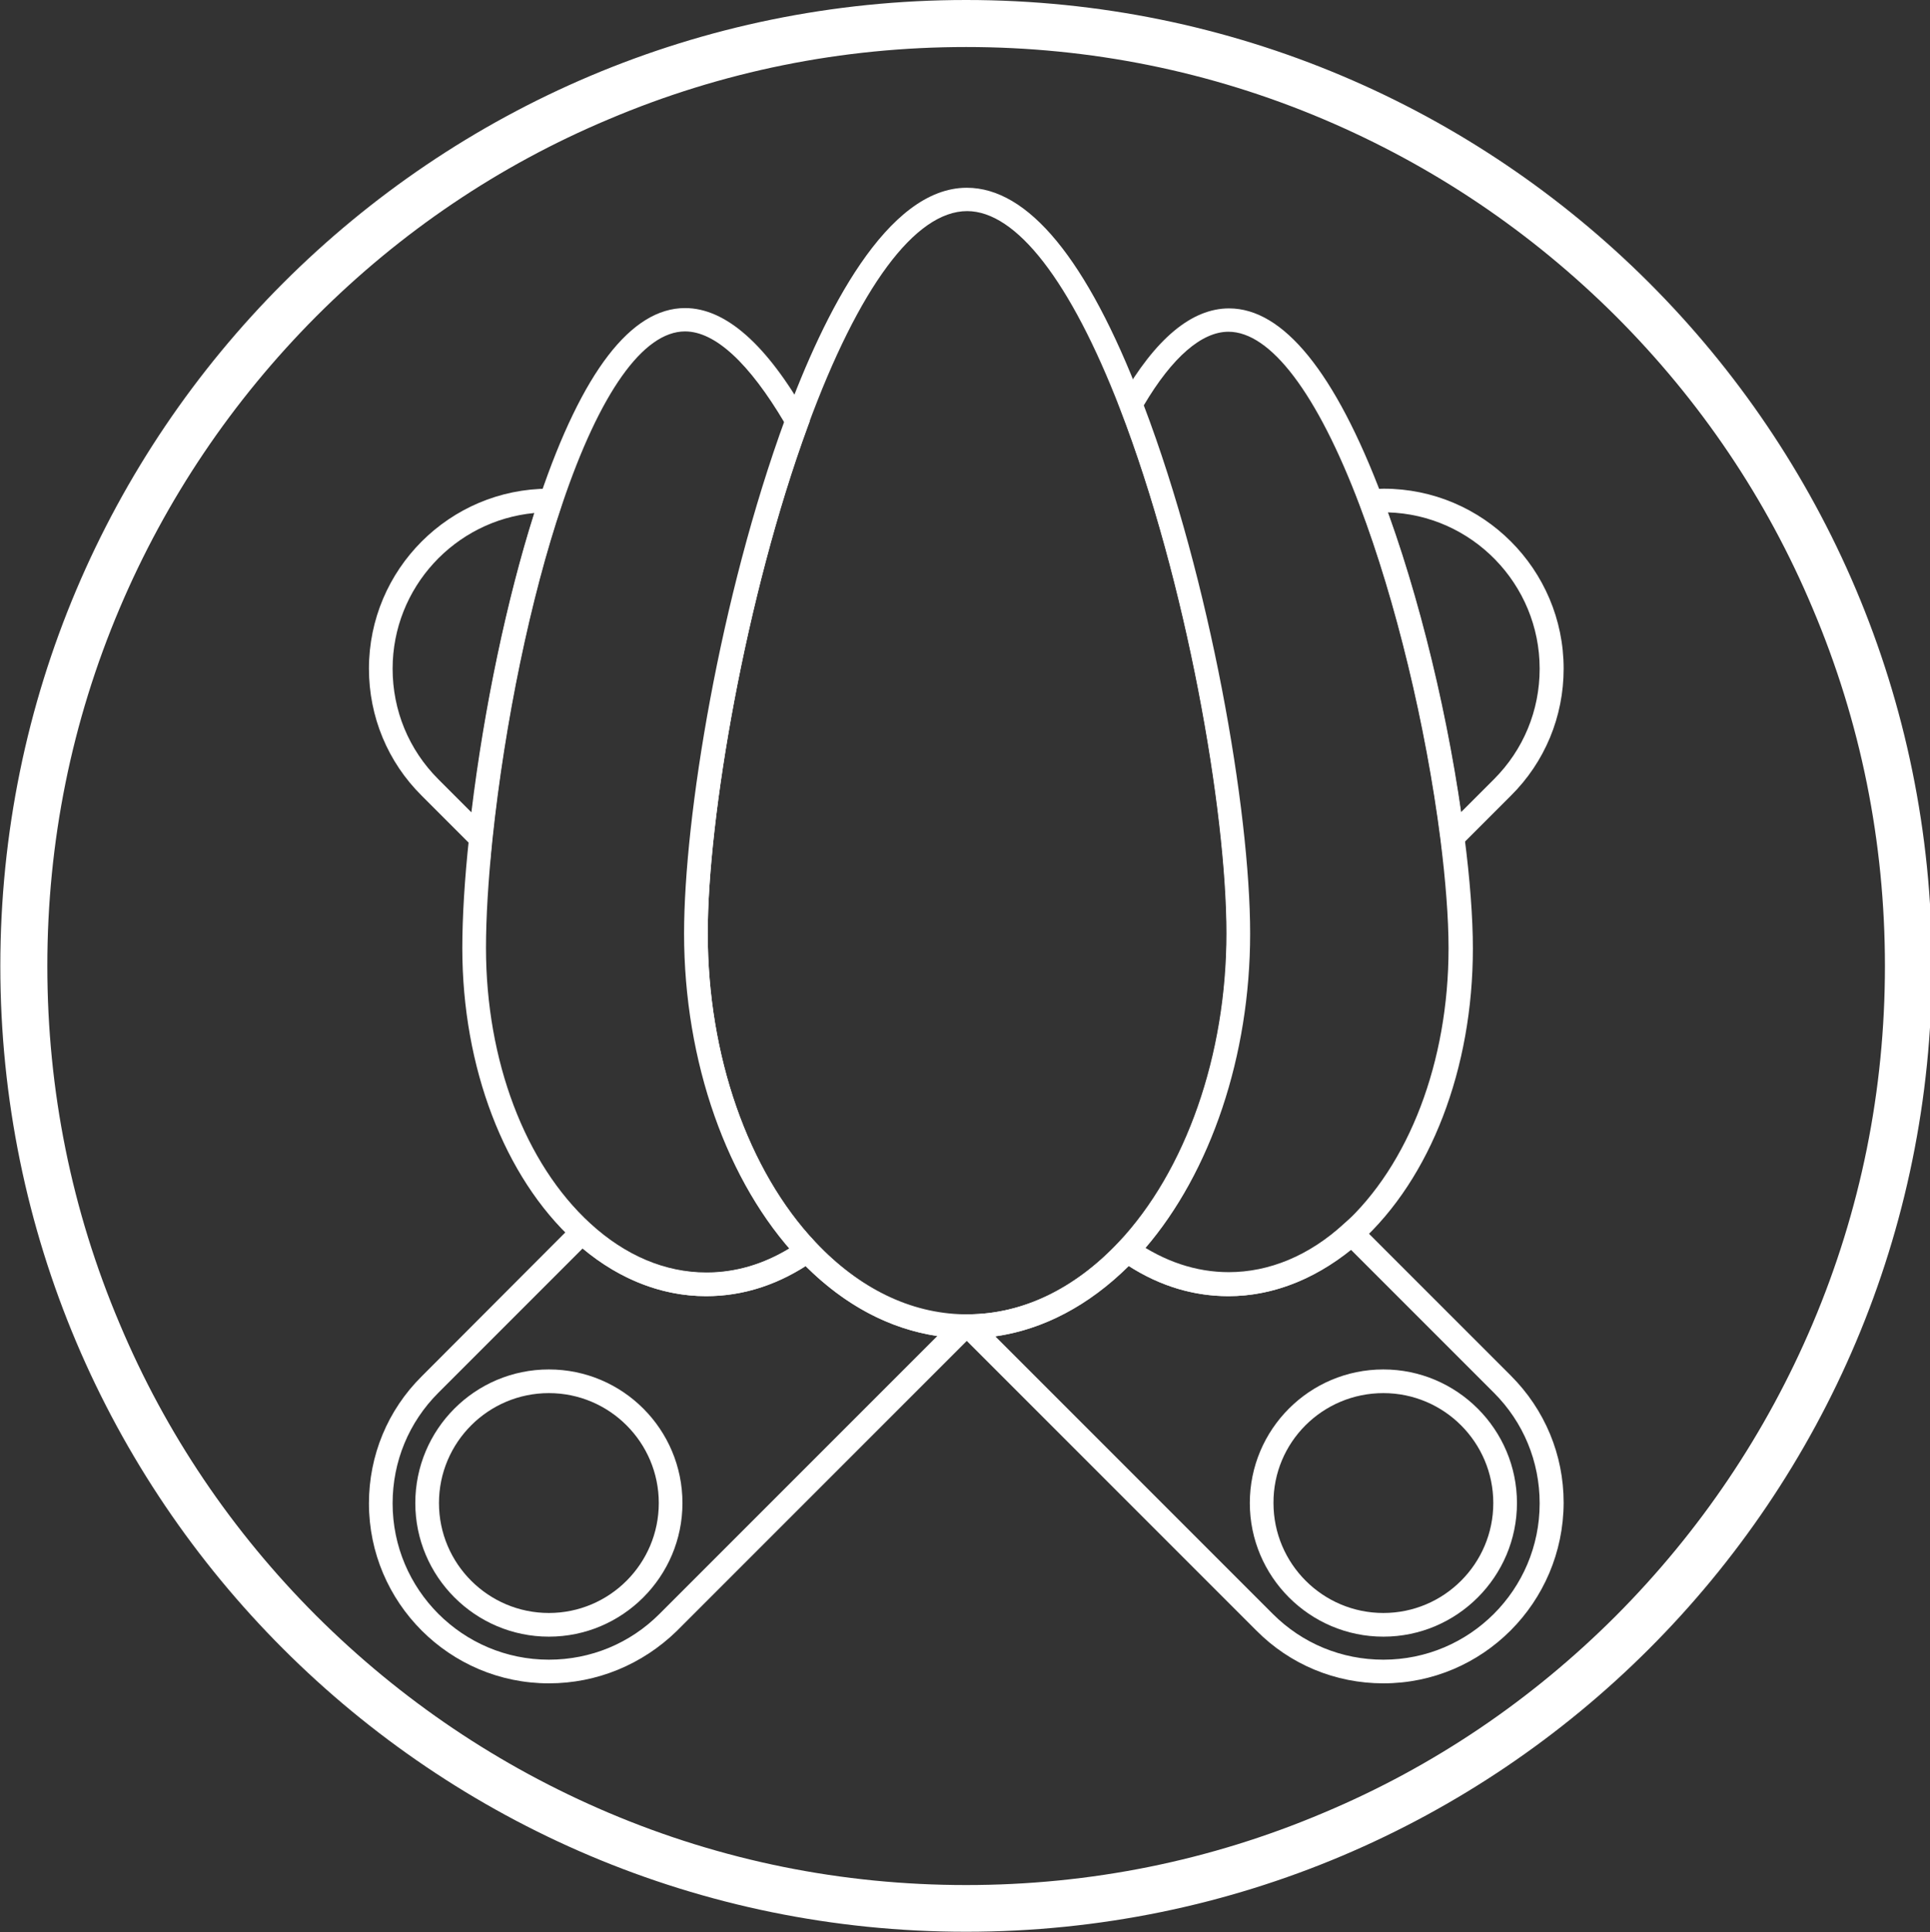 <?xml version="1.0" encoding="utf-8"?>
<!-- Generator: Adobe Illustrator 18.1.0, SVG Export Plug-In . SVG Version: 6.00 Build 0)  -->
<!DOCTYPE svg PUBLIC "-//W3C//DTD SVG 1.1//EN" "http://www.w3.org/Graphics/SVG/1.1/DTD/svg11.dtd">
<svg version="1.1" id="Calque_1" xmlns="http://www.w3.org/2000/svg" xmlns:xlink="http://www.w3.org/1999/xlink" x="0px" y="0px"
	 viewBox="-109.9 114.5 595.3 595.8" enable-background="new -109.9 114.5 595.3 595.8" xml:space="preserve">
<rect x="-109.9" y="114.5" width="595.3" height="595.8" fill="#333333" stroke="none"/>
<g id="linkdin" display="none">
	<g display="inline">
		<path fill="#5086BC" d="M232.8,530.5h-52.8V358.3h52.8V530.5z M206.4,336.3c-19.2,0-28.8-8.9-28.8-26.5c0-7.4,2.7-13.7,8.2-18.7
			c5.5-5.2,12.3-7.8,20.5-7.8c19.1,0,28.6,8.9,28.6,26.5C235,327.5,225.5,336.3,206.4,336.3L206.4,336.3z M429.3,530.5h-54.2v-96
			c0-25.1-8.9-37.5-26.5-37.5c-13.9,0-23.1,6.9-27.6,21c-1.3,2.1-2.1,6.6-2.1,13.2v99.3h-54.2v-117c0-26.4-0.3-44.8-1-55.1H310
			l3.4,23.1c12.1-18.2,29.8-27.5,54-27.5c18.4,0,33.3,6.5,44.8,19.2c11.5,13,17.1,31.5,17.1,55.8L429.3,530.5L429.3,530.5z"/>
		<path fill="#5086BC" d="M298,152.4c71.8,0,139.4,28,190.2,78.8S567,349.5,567,421.3s-28,139.4-78.8,190.2S369.9,690.3,298,690.3
			s-139.4-28-190.2-78.8S29.1,493.2,29.1,421.3s28-139.4,78.8-190.2S226.2,152.4,298,152.4 M298,123.3c-164.6,0-298,133.4-298,298
			s133.4,298,298,298s298-133.4,298-298S462.6,123.3,298,123.3L298,123.3z"/>
	</g>
</g>
<g id="behance" display="none">
	<g display="inline">
		<path d="M282.4,347.6c5.5,7.7,8.3,16.9,8.3,27.7c0,11.1-2.8,20-8.3,26.8c-3.1,3.8-7.7,7.2-13.7,10.3c9.2,3.4,16.1,8.7,20.7,16
			c4.7,7.4,7,16.2,7,26.6c0,10.8-2.7,20.4-8,28.9c-3.4,5.7-7.6,10.4-12.7,14.4c-5.7,4.4-12.5,7.4-20.3,9.1
			c-7.8,1.6-16.3,2.4-25.4,2.4h-81V328.2h86.8C257.7,328.5,273.3,335,282.4,347.6L282.4,347.6z M184.9,359.8v40h43.7
			c7.8,0,14.1-1.5,19-4.5c4.8-3,7.3-8.3,7.3-16c0-8.5-3.2-14-9.6-16.8c-5.5-1.9-12.6-2.8-21.2-2.8H184.9z M184.9,430v48.4h43.6
			c7.8,0,13.9-1.1,18.2-3.2c7.9-4,11.8-11.5,11.8-22.7c0-9.5-3.8-15.9-11.5-19.5c-4.3-2-10.2-3-17.9-3L184.9,430L184.9,430z"/>
		<path d="M412.3,378.2c9.3,4.2,16.9,10.8,23,19.9c5.4,8,8.9,17.3,10.6,27.8c0.9,6.1,1.3,15,1.1,26.6h-96.7
			c0.5,13.5,5.2,23,13.9,28.4c5.3,3.4,11.7,5,19.1,5c7.9,0,14.4-2.1,19.3-6.2c2.7-2.2,5.1-5.3,7.2-9.2h35.4
			c-0.9,7.9-5.2,16.1-12.9,24.3c-11.9,13-28.6,19.6-50,19.6c-17.7,0-33.2-5.5-46.8-16.5c-13.5-11-20.2-28.9-20.2-53.8
			c0-23.2,6.1-41.1,18.3-53.5c12.2-12.4,28-18.7,47.5-18.7C392.7,371.9,403.1,374.1,412.3,378.2L412.3,378.2z M360.4,408.6
			c-4.9,5.1-8,12.1-9.2,20.8H411c-0.6-9.4-3.7-16.5-9.3-21.3c-5.5-4.8-12.4-7.2-20.6-7.2C372.2,401,365.3,403.5,360.4,408.6
			L360.4,408.6z"/>
		<rect x="335.3" y="346.8" width="93.1" height="18.6"/>
		<path d="M298,152.4c71.8,0,139.4,28,190.2,78.8S567,349.5,567,421.3s-28,139.4-78.8,190.2S369.9,690.3,298,690.3
			s-139.4-28-190.2-78.8S29.1,493.2,29.1,421.3s28-139.4,78.8-190.2S226.2,152.4,298,152.4 M298,123.3c-164.6,0-298,133.4-298,298
			s133.4,298,298,298s298-133.4,298-298S462.6,123.3,298,123.3L298,123.3z"/>
	</g>
</g>
<g id="vimeo" display="none">
	<g id="vimeo_1_" display="inline">
		<g>
			<g id="Layer_1">
				<g>
					<path fill="#69B5DE" d="M379.6,326.7c-17,0-32.7,7.9-47.4,23.7c-10.3,10.3-16.6,22.5-18.7,36.5c6.9-4.3,12.8-6.5,17.9-6.5
						c5.3,0,9.6,2.3,13,7c6.6,9.2,6.2,20.8-1.1,34.8c-16.2,30.9-28,46.4-35.3,46.4c-5.2,0-11.8-17.3-19.9-51.9
						c-1.4-5.1-2.9-12.5-4.4-22.1c-1.5-9.5-2.9-17.8-4.4-24.8c-1.5-7-3.7-14.2-6.6-21.5c-3-7.3-6.6-12.7-11-16
						c-3.1-2.3-6.7-3.4-10.8-3.4c-1.8,0-3.7,0.2-5.7,0.7c-9.6,2.2-20.6,8.1-33.1,17.7c-12.6,9.5-22.8,18.7-30.9,27.6L170,388
						l10,13.2c1.5-1.5,3.3-3,5.5-4.4c2.2-1.5,6.3-3.3,12.2-5.5c2.5-0.9,4.7-1.4,6.3-1.4c2.3,0,3.8,0.8,4.7,2.5
						c2.2,3,9,23.7,20.4,62.4c11.5,38.7,18.6,60.9,21.5,66.8c5.2,10.3,12.2,18.2,21,23.7c4.3,2.6,9,4,14.1,4
						c5.5,0,11.5-1.6,17.9-4.6c19.9-13.2,42.7-35.3,68.5-66.2c25.8-30.9,41.6-63.7,47.5-98.2c5.2-30.2-3.6-47.5-26.5-51.9
						C388.4,327.2,384,326.7,379.6,326.7z"/>
				</g>
			</g>
		</g>
		<g>
			<path fill="#69B5DE" d="M298,152.4c71.8,0,139.4,28,190.2,78.8S567,349.5,567,421.3s-28,139.4-78.8,190.2S369.9,690.3,298,690.3
				s-139.4-28-190.2-78.8S29.1,493.2,29.1,421.3s28-139.4,78.8-190.2S226.2,152.4,298,152.4 M298,123.3c-164.6,0-298,133.4-298,298
				s133.4,298,298,298s298-133.4,298-298S462.6,123.3,298,123.3L298,123.3z"/>
		</g>
	</g>
</g>
<g id="flick" display="none">
	<g display="inline">
		<path fill="#C72F7D" d="M334.6,421.2c0,41.9,33.9,75.9,75.9,75.9c41.8,0,75.7-33.9,75.7-75.9c0-41.8-33.9-75.7-75.7-75.7
			C368.5,345.5,334.6,379.4,334.6,421.2z"/>
		<path fill="#4666AB" d="M113.9,421.2c0,41.9,33.9,75.9,75.7,75.9c41.9,0,75.9-33.9,75.9-75.9c0-41.8-33.9-75.7-75.9-75.7
			C147.8,345.5,113.9,379.4,113.9,421.2z"/>
		<path fill="#FFFFFF" d="M298,152.4c71.8,0,139.4,28,190.2,78.8S567,349.5,567,421.3s-28,139.4-78.8,190.2S369.9,690.3,298,690.3
			s-139.4-28-190.2-78.8S29.1,493.2,29.1,421.3s28-139.4,78.8-190.2S226.2,152.4,298,152.4 M298,123.3c-164.6,0-298,133.4-298,298
			s133.4,298,298,298s298-133.4,298-298S462.6,123.3,298,123.3L298,123.3z"/>
	</g>
</g>
<g id="skills" display="none">
	<g display="inline">
		<path fill="#FFFFFF" d="M429.4,465.4c-22.4-16.1-69-49.7-100.6-81.4c-18.9-18.9-26-33.6-31.2-44.4c-3.2-6.7-5.8-11.9-9.9-16.1
			l-17.7-17.7c5.9-6,11.9-12,18.2-18.3c0.7-0.7,1.1-1.7,1.1-2.7c0-0.9-0.9-22.7-21.4-43.1c-22.6-22.6-35.1-10.7-35.6-10.2
			c-0.1,0.1-0.2,0.2-0.3,0.3c-0.1,0.1-6.4,7.9-17,19l-8.5-8.5c-0.4-0.4-3.8-4-10.4-4c-7.5,0-15.8,4.6-24.8,13.5
			c-22.6,22.6-10.7,35.1-10.2,35.6l6.1,6.1c-30.2,22.5-57.4,33.9-81,33.9c-0.1,0-0.2,0-0.2,0c-3.3,0-6.3,1.5-8.3,4.2
			c-2,2.7-2.6,6.1-1.6,9.3c14.3,46,63.7,96.2,110.1,111.8c1.1,0.4,2.2,0.6,3.4,0.6c2.5,0,4.9-0.9,6.9-2.6c2.8-2.5,4-6.2,3.2-9.9
			c-5.9-28.1,2.5-55.2,27.2-87.4l76.3,76.3c8.6,8.6,20.7,17.2,34.7,27.1c19.3,13.6,43.3,30.6,66.8,54.2
			c18.5,18.5,21.4,37.1,23.5,50.8c1.4,8.8,2.4,15.8,7,20.3c3.6,3.6,9,5.4,16,5.4c13.2,0,31.3-6.9,39.4-15c1.9-1.9,2.7-4.8,2.4-8.6
			C491.4,541.5,449.8,480.1,429.4,465.4z M176.4,257.1c9.4-9.4,15.9-11.4,19.7-11.4c3.4,0,5,1.6,5.2,1.7l8.7,8.7
			c-12.2,12.4-24.6,23.5-36.8,33.1l-6.8-6.8C166.1,282.4,159.1,274.4,176.4,257.1z M191.7,445.4c-0.4,0.4-1.5,1.1-3.1,0.6
			c-43.8-14.8-92.1-63.8-105.5-107.1c-0.3-1-0.1-2,0.5-2.8c0.6-0.8,1.5-1.2,2.4-1.2c0,0,0,0,0,0c6,0,12.3-0.7,18.7-2
			c11.1,36.5,50.6,76.6,86,86.9c-0.3,7.5,0.3,15,1.9,22.6C193,444,192.1,445,191.7,445.4z M191.4,412.4
			c-32.4-10.3-69.3-47.9-79.6-81.2c19.5-5.5,40.6-16.9,63.2-34.2c14.2-10.9,28.6-23.8,42.7-38.4c11.4-11.8,18.5-20.4,19.8-21.9
			c0.9-0.7,8.9-6.1,25.3,10.2c15.4,15.4,18.5,31.8,19.1,36.7c-6.7,6.7-13.3,13.3-19.6,19.7c-17.4,17.7-28.9,30.4-38.4,42.4
			C204.7,369.9,194.2,391.3,191.4,412.4z M485.6,567.4c-6.1,6.1-21.7,12.9-34.3,12.9c-3.5,0-8.2-0.6-10.9-3.2
			c-2.9-2.9-3.8-8.8-5-16.3c-2.3-14.6-5.4-34.6-25.5-54.8c-24-24-48.3-41.2-67.8-55c-13.7-9.7-25.6-18.1-33.8-26.3l-76.9-76.9
			c8.5-10.5,18.7-21.7,33.3-36.7l17.6,17.6c3.3,3.3,5.6,8.1,8.5,14.1c5.4,11.2,12.9,26.6,32.6,46.4c32.1,32.1,79,65.9,101.5,82.1
			c20.1,14.5,58.7,73.5,60.8,92.8C486.1,566.3,485.8,567.2,485.6,567.4z"/>
		<path fill="#FFFFFF" d="M298,123.5C133.5,123.5,0.1,256.8,0.1,421.3S133.5,719.2,298,719.2s297.9-133.4,297.9-297.9
			S462.6,123.5,298,123.5z M498.4,621.7c-26,26-56.3,46.5-90.1,60.7c-34.9,14.8-72,22.3-110.3,22.3s-75.4-7.5-110.3-22.3
			c-33.7-14.3-64-34.7-90.1-60.7c-26-26-46.5-56.3-60.7-90.1c-14.8-34.9-22.3-72-22.3-110.3S22.2,346,37,311.1
			c14.3-33.7,34.7-64,60.7-90.1c26-26,56.3-46.5,90.1-60.7c34.9-14.8,72-22.3,110.3-22.3s75.4,7.5,110.3,22.3
			c33.7,14.3,64,34.7,90.1,60.7c26,26,46.5,56.3,60.7,90.1c14.8,34.9,22.3,72,22.3,110.3s-7.5,75.4-22.3,110.3
			C544.9,565.4,524.4,595.7,498.4,621.7z"/>
	</g>
</g>
<g id="contact" display="none">
	<g display="inline">
		<path fill="#FFFFFF" d="M460.9,258.5c-10.5-10.5-21.7-17.1-32.2-19c-9.9-1.8-18.8,0.7-25.1,7c-1,1-2.1,2.3-3,3.7
			c-15.8,19.3-95.4,116.1-126.5,147.3c-34.5,34.5-149.5,128.4-150.7,129.3l2.3,2.8l-2.6-2.6c-8.4,8.4-16.7,28.5,22.7,67.9
			c0.7,0.7,1.6,1.1,2.6,1.1c0,0,0.1,0,0.1,0c1,0,1.9-0.5,2.6-1.2c0.2-0.2,2.9-3.2,7.5-8.2c9.7,8.7,18.3,13.2,25,13.2
			c3.4,0,6.4-1.2,8.7-3.5l-2.6-2.6l2.8,2.3c0.9-1.2,94.8-116.1,129.3-150.7c32.5-32.5,136.5-117.7,149.3-128.2
			c0.3-0.2,0.6-0.5,0.9-0.7c0.3-0.2,0.4-0.4,0.5-0.4l0,0c0.1-0.1,0.2-0.1,0.3-0.2c7.7-7.7,9.3-18.7,4.6-31.5
			C473.7,273.7,466.5,264,460.9,258.5z M148.3,587c-23.4-24.2-30.7-44.1-20.1-54.8c4.4-3.6,116.7-95.4,151-129.7
			c27.2-27.2,90.7-103.7,117.5-136.2c0.9,10.7,7.7,25.5,26.9,45.3c-16.1,14.4-96,85.6-122.9,112.5
			C264.5,460.4,165.6,568.2,148.3,587z M316.8,440.1c-34.2,34.2-125.6,146-129.6,151c-3.7,3.6-13-0.4-23.6-9.9
			C194.4,547.6,274.2,461,306,429.3c29.6-29.6,124.5-113.9,125.4-114.7c0.7-0.7,1.2-1.6,1.2-2.6c0-1-0.4-2-1.1-2.7
			c-12.7-12.7-21.1-24.2-25-34l6.1-6.1c0.7,2.6,2,5.6,3.8,8.9c4.2,7.7,10.9,16.4,18.4,23.9c8.7,8.7,16.9,14.2,23.7,16.3
			C430,341.6,345.7,411.3,316.8,440.1z M439.9,296.7c-4-4-7.7-8.3-10.9-12.7l3.8-3.8c4.5,8.3,14.6,18.3,21.8,22.1l-3.7,3.7
			C447.4,303.7,443.7,300.5,439.9,296.7z M460,296.9c-4.7-0.7-21-16-22.3-23.7c-0.2-1.3-1.2-2.4-2.5-2.8c-0.4-0.1-0.7-0.2-1.1-0.2
			c-0.9,0-1.9,0.4-2.6,1.1l-6.7,6.7c-0.7-1.2-1.4-2.3-2-3.4c-4-7.3-4.1-11.4-3.3-12.3c1.1-1.2,4.7-4.7,13.6-0.2
			c6.1,3,11.6,8.3,13.8,10.4C455.8,281.4,461.7,293.6,460,296.9z M467.9,310.5c-0.1,0.1-0.3,0.3-0.6,0.5c-2.1,1.5-5.6,1.1-10-1
			l7.6-7.6c2.6-2.6,4.6-7.8-0.6-18.2c-2.9-5.7-7.6-12.2-12.3-16.9c-2.9-2.9-8.9-8.4-15.7-11.8c-11.3-5.6-18.2-2.3-22,1.5l-10.1,10.1
			c-0.7-5.1,0.1-9.5,2.5-13.1c1.2-1.4,1.9-2.3,2.1-2.6c4.5-4.5,11.1-6.2,18.6-4.9c9,1.6,18.8,7.5,28.3,17c5,5,11.5,13.7,15,23
			C474.4,296.8,473.5,304.8,467.9,310.5z"/>
		<path fill="#FFFFFF" d="M298,123.5C133.5,123.5,0.1,256.8,0.1,421.3S133.5,719.2,298,719.2s297.9-133.4,297.9-297.9
			S462.6,123.5,298,123.5z M498.4,621.7c-26,26-56.3,46.5-90.1,60.7c-34.9,14.8-72,22.3-110.3,22.3s-75.4-7.5-110.3-22.3
			c-33.7-14.3-64-34.7-90.1-60.7c-26-26-46.5-56.3-60.7-90.1c-14.8-34.9-22.3-72-22.3-110.3S22.2,346,37,311.1
			c14.3-33.7,34.7-64,60.7-90.1c26-26,56.3-46.5,90.1-60.7c34.9-14.8,72-22.3,110.3-22.3s75.4,7.5,110.3,22.3
			c33.7,14.3,64,34.7,90.1,60.7c26,26,46.5,56.3,60.7,90.1c14.8,34.9,22.3,72,22.3,110.3s-7.5,75.4-22.3,110.3
			C544.9,565.4,524.4,595.7,498.4,621.7z"/>
	</g>
</g>
<g id="about_1_" display="none">
	<g display="inline">
		<path fill="#FFFFFF" d="M420,537.9c-0.4-0.7-1-1.2-1.7-1.5L381,520.4l-64.2-111.3l57.7-100l2.3,1.3c1.5,0.9,3.2,1.3,4.9,1.3
			c3.5,0,6.8-1.9,8.6-4.9c1.3-2.3,1.7-5,1-7.5c-0.5-1.8-1.5-3.4-2.8-4.7l26.2-7c1.5-0.4,2.6-1.7,2.7-3.3l5-84
			c0.1-1.4-0.6-2.7-1.8-3.4c-1.2-0.7-2.7-0.6-3.8,0.1l-70.2,46.3c-1.3,0.9-1.9,2.5-1.5,4l7,26.2c-0.9-0.3-1.9-0.5-2.9-0.5
			c-3.5,0-6.8,1.9-8.6,4.9c-2.7,4.7-1.1,10.8,3.6,13.5l2.3,1.3L298,376.8L249.6,293l2.3-1.3c4.7-2.7,6.4-8.8,3.6-13.5
			c-1.8-3.1-5.1-4.9-8.6-4.9c-1,0-1.9,0.2-2.9,0.5l7-26.2c0.4-1.5-0.2-3.1-1.5-4l-70.2-46.3c-1.1-0.8-2.6-0.8-3.8-0.1
			c-1.2,0.7-1.9,2-1.8,3.4l5,84c0.1,1.6,1.2,2.9,2.7,3.3l26.2,7c-1.3,1.3-2.3,2.8-2.8,4.7c-0.7,2.6-0.3,5.2,1,7.5
			c1.8,3.1,5.1,5,8.6,5l0,0c1.7,0,3.4-0.5,4.9-1.3l2.3-1.3l57.7,100l-64.2,111.3l-37.3,15.9c-0.7,0.3-1.3,0.8-1.7,1.5l-37.6,65.1
			c-0.8,1.4-0.6,3.1,0.4,4.2c1,1.2,2.7,1.5,4.2,0.9l53.2-22.7l6.9,57.4c0.2,1.6,1.3,2.8,2.9,3.1c0.2,0,0.5,0.1,0.7,0.1
			c1.3,0,2.5-0.7,3.2-1.8l37.6-65.1c0.4-0.7,0.6-1.5,0.5-2.3l-4.9-40.3l54.9-95.1l54.9,95.1l-4.9,40.3c-0.1,0.8,0.1,1.6,0.5,2.3
			l37.6,65.1c0.7,1.1,1.9,1.8,3.2,1.8c0.2,0,0.5,0,0.7-0.1c1.5-0.3,2.7-1.6,2.9-3.1l6.9-57.4l53.2,22.7c1.4,0.6,3.1,0.2,4.2-0.9
			c1-1.2,1.2-2.9,0.4-4.2L420,537.9z M380.5,559.3l-6,50.2l-6.5-11.2l6-50.2L380.5,559.3z M380.3,544.4l46.5,19.9l6.5,11.2
			l-46.5-19.9L380.3,544.4z M420.8,553.8l-46.5-19.9l-6.5-11.2l46.5,19.9L420.8,553.8z M376.6,280.3l21.2,4.3l-17.9,4.8l-6.4-3.7
			L376.6,280.3z M380.5,273.7l33.7-58.3l-3.9,64.4L380.5,273.7z M374.2,270L354,247.3l53.8-35.5L374.2,270z M370.3,276.7l-3.1,5.4
			l-6.4-3.7l-4.8-17.9L370.3,276.7z M346.8,281.8c0.5-0.8,1.3-1.3,2.3-1.3c0.5,0,0.9,0.1,1.3,0.3l25.7,14.8l1.5,0.8l0,0l5.4,3.1
			c0.6,0.3,1,0.9,1.2,1.6c0.2,0.7,0.1,1.4-0.3,2c-0.7,1.2-2.4,1.7-3.6,1l-5.4-3.1l0,0l-21.7-12.5c0,0,0,0,0,0l-5.4-3.1
			C346.5,284.7,346.1,283,346.8,281.8z M216.2,289.4l-17.9-4.8l21.2-4.3l3.1,5.4l-1.7,1L216.2,289.4z M228.9,282.1l-3.1-5.4
			l14.3-16.2l-4.8,17.9L228.9,282.1z M221.9,270l-33.7-58.3l53.8,35.5L221.9,270z M215.6,273.7l-29.8,6.1l-3.9-64.4L215.6,273.7z
			 M215.7,304.2c-0.4,0.2-0.8,0.3-1.3,0.3c-1,0-1.8-0.5-2.3-1.3c-0.3-0.6-0.4-1.3-0.3-2s0.6-1.3,1.2-1.6l5.4-3.1c0,0,0,0,0,0
			l6.5-3.8l20.7-11.9c0.4-0.2,0.8-0.3,1.3-0.3c0.9,0,1.8,0.5,2.3,1.3c0.7,1.3,0.3,2.9-1,3.6l-5.4,3.1h0l-16.8,9.7L215.7,304.2z
			 M227.9,305.5l7.7-4.4l7.7-4.4l50.5,87.5l-6.3,10.8l-4,7L227.9,305.5z M181.8,542.6l46.5-19.9l-6.5,11.2l-46.5,19.9L181.8,542.6z
			 M169.2,564.3l46.5-19.9l-6.5,11.2l-46.5,19.9L169.2,564.3z M222,548.1l6,50.2l-6.5,11.2l-6-50.2L222,548.1z M156.7,586l46.5-19.9
			l-6.5,11.2l-46.5,19.9L156.7,586z M209.1,631.2l-6-50.2l6.5-11.2l6,50.2L209.1,631.2z M234.2,587.8l-6-50.2l6.5-11.2l6,50.2
			L234.2,587.8z M240.5,514.7c-0.1-1.1-0.8-2.1-1.8-2.7c-1-0.6-2.2-0.6-3.2-0.2l-9.2,3.9L286.7,411c0,0,0,0,0,0l8.8-15.3l57.2-99.1
			l7.7,4.4l7.7,4.4l-67.1,116.1l-6.2,10.8c0,0,0,0,0,0l-53.2,92.1L240.5,514.7z M302.2,434.2l5.9-10.3l4.4-7.5l57.3,99.2l-9.2-3.9
			c-1.1-0.4-2.3-0.4-3.2,0.2c-1,0.6-1.7,1.6-1.8,2.7l-1.2,9.9L302.2,434.2z M361.5,526.4l6.5,11.2l-6,50.2l-6.5-11.2L361.5,526.4z
			 M387,631.2l-6.5-11.2l6-50.2l6.5,11.2L387,631.2z M399.4,577.4l-6.5-11.2l46.5,19.9l6.5,11.2L399.4,577.4z"/>
		<path fill="#FFFFFF" d="M298,123.5C133.5,123.5,0.1,256.8,0.1,421.3S133.5,719.2,298,719.2s297.9-133.4,297.9-297.9
			S462.6,123.5,298,123.5z M498.4,621.7c-26,26-56.3,46.5-90.1,60.7c-34.9,14.8-72,22.3-110.3,22.3s-75.4-7.5-110.3-22.3
			c-33.7-14.3-64-34.7-90.1-60.7c-26-26-46.5-56.3-60.7-90.1c-14.8-34.9-22.3-72-22.3-110.3S22.2,346,37,311.1
			c14.3-33.7,34.7-64,60.7-90.1c26-26,56.3-46.5,90.1-60.7c34.9-14.8,72-22.3,110.3-22.3s75.4,7.5,110.3,22.3
			c33.7,14.3,64,34.7,90.1,60.7c26,26,46.5,56.3,60.7,90.1c14.8,34.9,22.3,72,22.3,110.3s-7.5,75.4-22.3,110.3
			C544.9,565.4,524.4,595.7,498.4,621.7z"/>
	</g>
</g>
<g id="social">
	<g>
		<g>
			<g>
				<line fill="none" x1="96.1" y1="614.7" x2="96.1" y2="614.7"/>
			</g>
			<g>
				<path fill="#FFFFFF" d="M335.4,380.6l-0.9-7.3c-4.5-35.1-13.8-73.6-24.9-102.9l-1.7-4.6l4.9-0.4c1.5-0.1,2.8-0.2,4.1-0.2
					c30.6,0,55.5,24.9,55.5,55.5c0,14.8-5.8,28.8-16.3,39.2L335.4,380.6z M318.1,272.5c9.8,27.1,18,60.8,22.6,92.5l10.2-10.2
					c9.1-9.1,14.1-21.2,14.1-34.1C365,294.6,344.1,273.2,318.1,272.5z"/>
			</g>
			<g>
				<path fill="#FFFFFF" d="M59.4,633.6c-30.6,0-55.5-24.9-55.5-55.5c0-14.8,5.8-28.8,16.3-39.2l49.3-49.4l2.6,2.4
					c10.8,9.9,23.1,15.1,35.8,15.1c10.2,0,20-3.3,29.1-9.7l2.6-1.8l2.2,2.3c13.4,14.2,29.2,21.9,45.7,22.2l8.6,0.2l-97.3,97.3
					C88.2,627.8,74.2,633.6,59.4,633.6z M69.8,499.5L25.3,544c-9.1,9.1-14.1,21.2-14.1,34.1c0,26.6,21.6,48.2,48.2,48.2
					c12.9,0,25-5,34.1-14.1l85.7-85.7c-14.7-2.2-28.5-9.5-40.6-21.6c-9.7,6.2-20,9.3-30.7,9.3C94.4,514.2,81.3,509.1,69.8,499.5z"/>
			</g>
			<g>
				<line fill="none" x1="280.1" y1="614.7" x2="280.1" y2="614.7"/>
			</g>
			<g>
				<path fill="#FFFFFF" d="M41.2,380.9l-21-21C9.7,349.5,3.9,335.5,3.9,320.7c0-30.6,24.9-55.5,55.5-55.5l0.5,0l4.7,0.3l-1.2,4.5
					c-9.7,28.6-17.7,67.2-21.5,103.3L41.2,380.9z M54.9,272.7c-24.5,2.3-43.7,23-43.7,48c0,12.9,5,25,14.1,34.1l10.2,10.2
					C39.4,332.8,46.5,299.1,54.9,272.7z"/>
			</g>
			<g>
				<path fill="#FFFFFF" d="M316.8,633.6c-14.8,0-28.8-5.8-39.2-16.3l-97.4-97.4l8.7-0.1c16.7-0.1,32.7-7.8,46.3-22.2l2.2-2.3
					l2.6,1.8c9.2,6.4,19,9.7,29.1,9.7c12.5,0,24.8-5.1,35.4-14.8l2.6-2.3l49,49c10.5,10.5,16.3,24.4,16.3,39.2
					C372.3,608.7,347.4,633.6,316.8,633.6z M197.1,526.6l85.6,85.6c9.1,9.1,21.2,14.1,34.1,14.1c26.6,0,48.2-21.6,48.2-48.2
					c0-12.9-5-25-14.1-34.1l-44.2-44.2c-11.4,9.4-24.4,14.4-37.7,14.4c-10.7,0-21.1-3.1-30.7-9.3C226,517.1,211.9,524.5,197.1,526.6
					z"/>
			</g>
			<g>
				<path fill="#FFFFFF" d="M107.9,514.2c-14.5,0-28.6-5.9-40.7-17c-21.6-19.8-34.5-53.6-34.5-90.3c0-9.5,0.7-21.4,2.1-34.2
					c3.8-36.6,12-75.8,21.8-104.9c13.1-38.7,28.2-58.3,44.8-58.3c12.5,0,25.2,11.2,37.7,33.3l0.8,1.5l-0.6,1.6
					c-19.3,52.6-30.9,120.9-30.9,156.5c0,37.6,12.4,73.2,33.3,95.3l2.9,3.1l-3.4,2.4C130.8,510.5,119.6,514.2,107.9,514.2z
					 M101.4,216.7c-12.9,0-26.3,18.9-37.9,53.3c-9.7,28.6-17.7,67.2-21.5,103.3c-1.3,12.6-2,24.2-2,33.5c0,34.7,12,66.5,32.2,85
					c10.8,9.9,23.1,15.1,35.8,15.1c8.9,0,17.5-2.5,25.7-7.5c-20.3-23.6-32.4-59.5-32.4-97.1c0-35.4,10.8-102.4,30.8-157.4
					C121.2,226.5,110.7,216.7,101.4,216.7z"/>
			</g>
			<g>
				<path fill="#FFFFFF" d="M269,514.2c-11.7,0-22.9-3.7-33.3-11l-3.4-2.4l2.9-3.1c20.8-22.1,33.3-57.8,33.3-95.3
					c0-37.7-12.3-108.6-32.9-161.9l-0.6-1.6l0.9-1.5c10.6-18.5,21.8-27.8,33.3-27.8c16.7,0,32.7,19.6,47.3,58.3
					c11.3,29.8,20.8,68.9,25.3,104.6c1.7,13.1,2.6,25,2.6,34.5c0,37-13,70.9-34.9,90.7C297.3,508.4,283.3,514.2,269,514.2z
					 M243.3,499.5c8.2,5,16.8,7.5,25.7,7.5c12.5,0,24.8-5.1,35.4-14.8c20.3-18.4,32.5-50.3,32.5-85.3c0-9.2-0.9-20.8-2.5-33.6
					c-4.5-35.1-13.8-73.6-24.9-102.9c-13.1-34.6-27.5-53.6-40.5-53.6c-8.2,0-17.3,7.8-26.1,22.7c20.5,53.9,32.8,124.9,32.8,162.9
					C275.7,440,263.6,475.9,243.3,499.5z"/>
			</g>
			<g>
				<path fill="#FFFFFF" d="M188.4,527.2c-0.3,0-0.5,0-0.8,0c-18.9-0.4-36.4-8.8-51.2-24.5c-22.1-23.4-35.3-60.9-35.3-100.3
					c0-35.8,11-103.7,31.3-159c11.9-32.4,31.3-71,55.9-71c18.9,0,37.1,22,53.8,65.5c20.9,54.1,33.4,126.2,33.4,164.5
					c0,39.4-13.2,76.9-35.3,100.3c-15,15.9-32.8,24.4-51.5,24.5L188.4,527.2z M188.4,179.6c-16,0-33.4,23.5-49.1,66.2
					c-19.3,52.6-30.9,120.9-30.9,156.5c0,37.6,12.4,73.2,33.3,95.3c13.4,14.2,29.2,21.9,45.7,22.2l1,0l0.4,0
					c16.7-0.1,32.7-7.8,46.3-22.2c20.8-22.1,33.3-57.8,33.3-95.3c0-37.7-12.3-108.6-32.9-161.9C220.3,201.2,203.6,179.6,188.4,179.6
					z"/>
			</g>
			<g>
				<path fill="#FFFFFF" d="M59.4,544.1c18.7,0,33.9,15.2,33.9,33.9c0,18.7-15.2,33.9-33.9,33.9c-18.7,0-33.9-15.2-33.9-33.9
					C25.5,559.3,40.7,544.1,59.4,544.1 M59.4,536.8c-22.8,0-41.2,18.5-41.2,41.2s18.5,41.2,41.2,41.2s41.2-18.5,41.2-41.2
					S82.2,536.8,59.4,536.8L59.4,536.8z"/>
			</g>
			<g>
				<path fill="#FFFFFF" d="M316.8,544.1c18.7,0,33.9,15.2,33.9,33.9c0,18.7-15.2,33.9-33.9,33.9c-18.7,0-33.9-15.2-33.9-33.9
					C282.8,559.3,298,544.1,316.8,544.1 M316.8,536.8c-22.8,0-41.2,18.5-41.2,41.2s18.5,41.2,41.2,41.2s41.2-18.5,41.2-41.2
					S339.5,536.8,316.8,536.8L316.8,536.8z"/>
			</g>
		</g>
		<g>
			<path fill="#FFFFFF" d="M188.1,129c38.3,0,75.4,7.5,110.3,22.3c33.7,14.3,64,34.7,90.1,60.7c26,26,46.5,56.3,60.7,90.1
				c14.8,34.9,22.3,72,22.3,110.3s-7.5,75.4-22.3,110.3c-14.3,33.7-34.7,64-60.7,90.1c-26,26-56.3,46.5-90.1,60.7
				c-34.9,14.8-72,22.3-110.3,22.3s-75.4-7.5-110.3-22.3c-33.7-14.3-64-34.7-90.1-60.7c-26-26-46.5-56.3-60.7-90.1
				c-14.8-34.9-22.3-72-22.3-110.3S-87.8,337-73,302.1c14.3-33.7,34.7-64,60.7-90.1c26-26,56.3-46.5,90.1-60.7
				C112.7,136.5,149.8,129,188.1,129 M188.1,114.5c-164.5,0-297.9,133.4-297.9,297.9S23.6,710.2,188.1,710.2S486,576.9,486,412.3
				S352.6,114.5,188.1,114.5L188.1,114.5z"/>
		</g>
	</g>
</g>
</svg>
